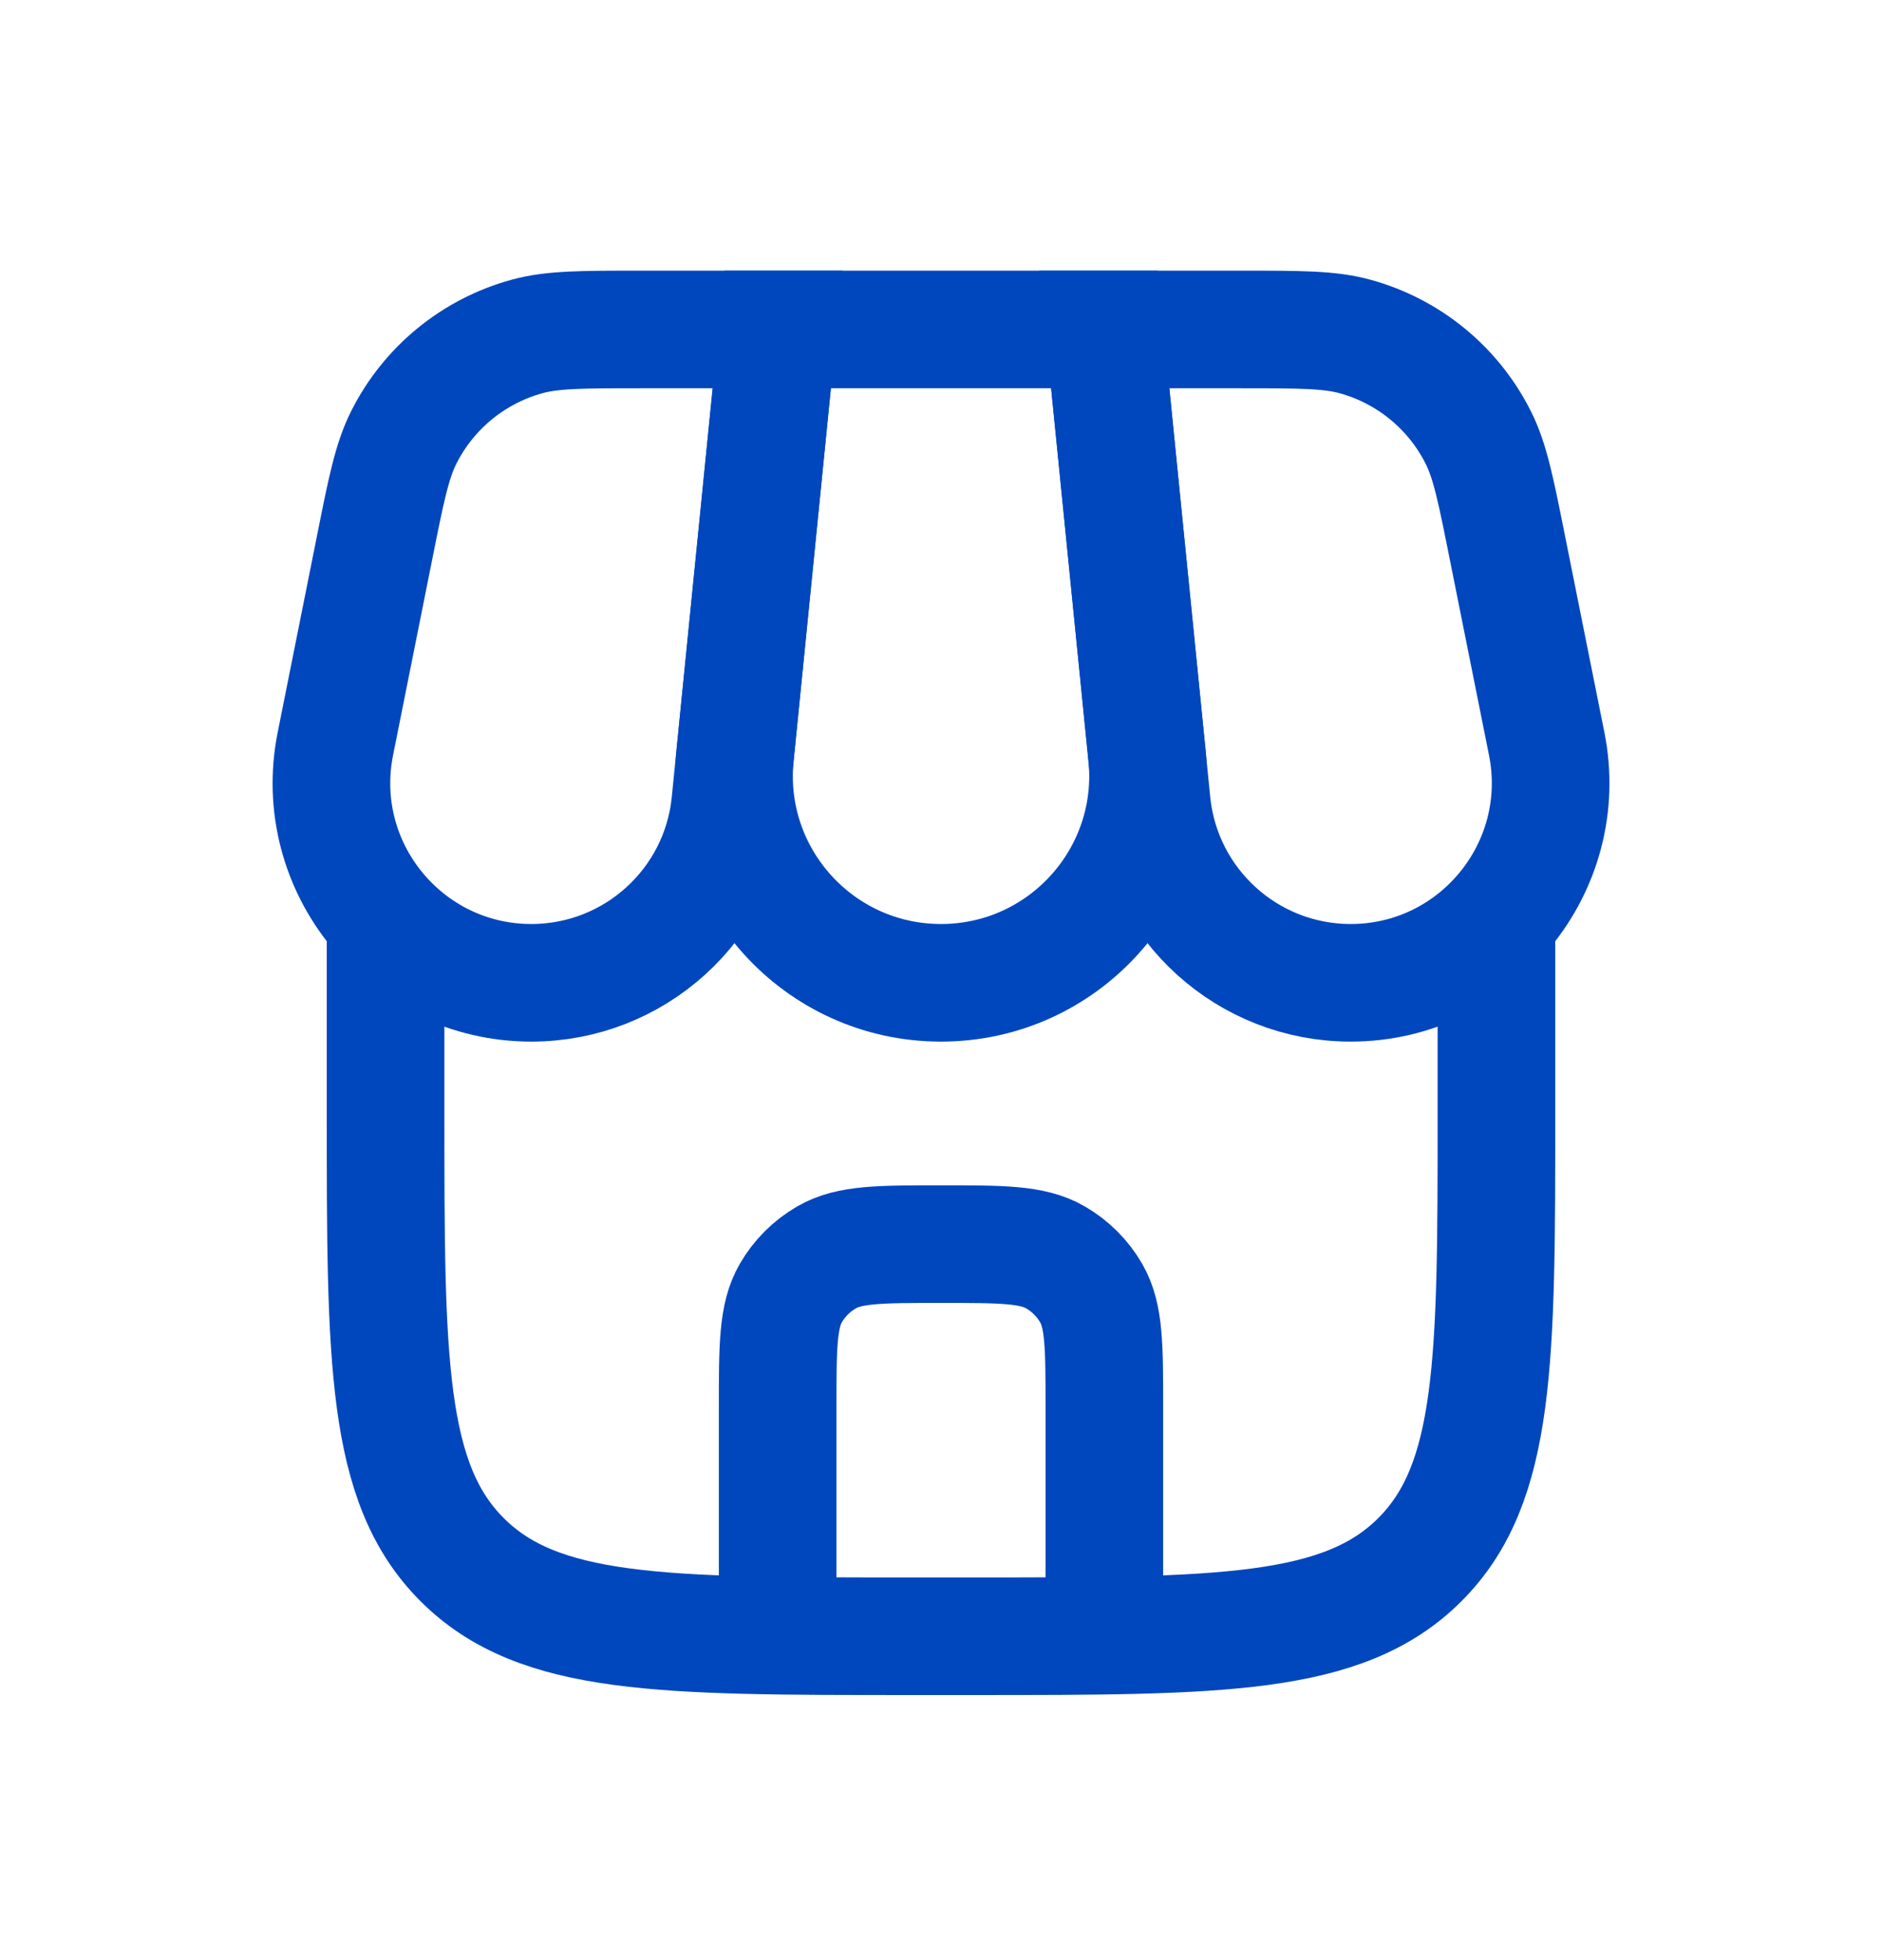<svg width="24" height="25" viewBox="0 0 24 25" fill="none" xmlns="http://www.w3.org/2000/svg">
<path d="M4.917 11.702V14.202C4.917 17.345 4.917 18.916 5.893 19.892C6.869 20.869 8.441 20.869 11.583 20.869H12.417C15.559 20.869 17.131 20.869 18.107 19.892C19.083 18.916 19.083 17.345 19.083 14.202V11.702" stroke="#0047BD" stroke-width="1.5"/>
<path d="M9.917 4.202H14.083L14.627 9.633C14.782 11.187 13.562 12.535 12 12.535C10.438 12.535 9.218 11.187 9.374 9.633L9.917 4.202Z" stroke="#0047BD" stroke-width="1.5"/>
<path d="M4.775 6.995C4.923 6.253 4.997 5.882 5.148 5.581C5.466 4.947 6.038 4.478 6.722 4.291C7.046 4.202 7.425 4.202 8.181 4.202H9.917L9.313 10.24C9.183 11.543 8.086 12.535 6.776 12.535C5.168 12.535 3.961 11.063 4.277 9.486L4.775 6.995Z" stroke="#0047BD" stroke-width="1.5"/>
<path d="M19.225 6.995C19.077 6.253 19.003 5.882 18.852 5.581C18.534 4.947 17.962 4.478 17.278 4.291C16.954 4.202 16.575 4.202 15.819 4.202H14.083L14.687 10.24C14.818 11.543 15.914 12.535 17.224 12.535C18.832 12.535 20.039 11.063 19.724 9.486L19.225 6.995Z" stroke="#0047BD" stroke-width="1.5"/>
<path d="M9.917 20.452V17.952C9.917 17.173 9.917 16.784 10.084 16.494C10.194 16.303 10.352 16.146 10.542 16.036C10.832 15.868 11.221 15.868 12 15.868C12.779 15.868 13.168 15.868 13.458 16.036C13.648 16.146 13.806 16.303 13.916 16.494C14.083 16.784 14.083 17.173 14.083 17.952V20.452" stroke="#0047BD" stroke-width="1.5" stroke-linecap="round"/>
</svg>
